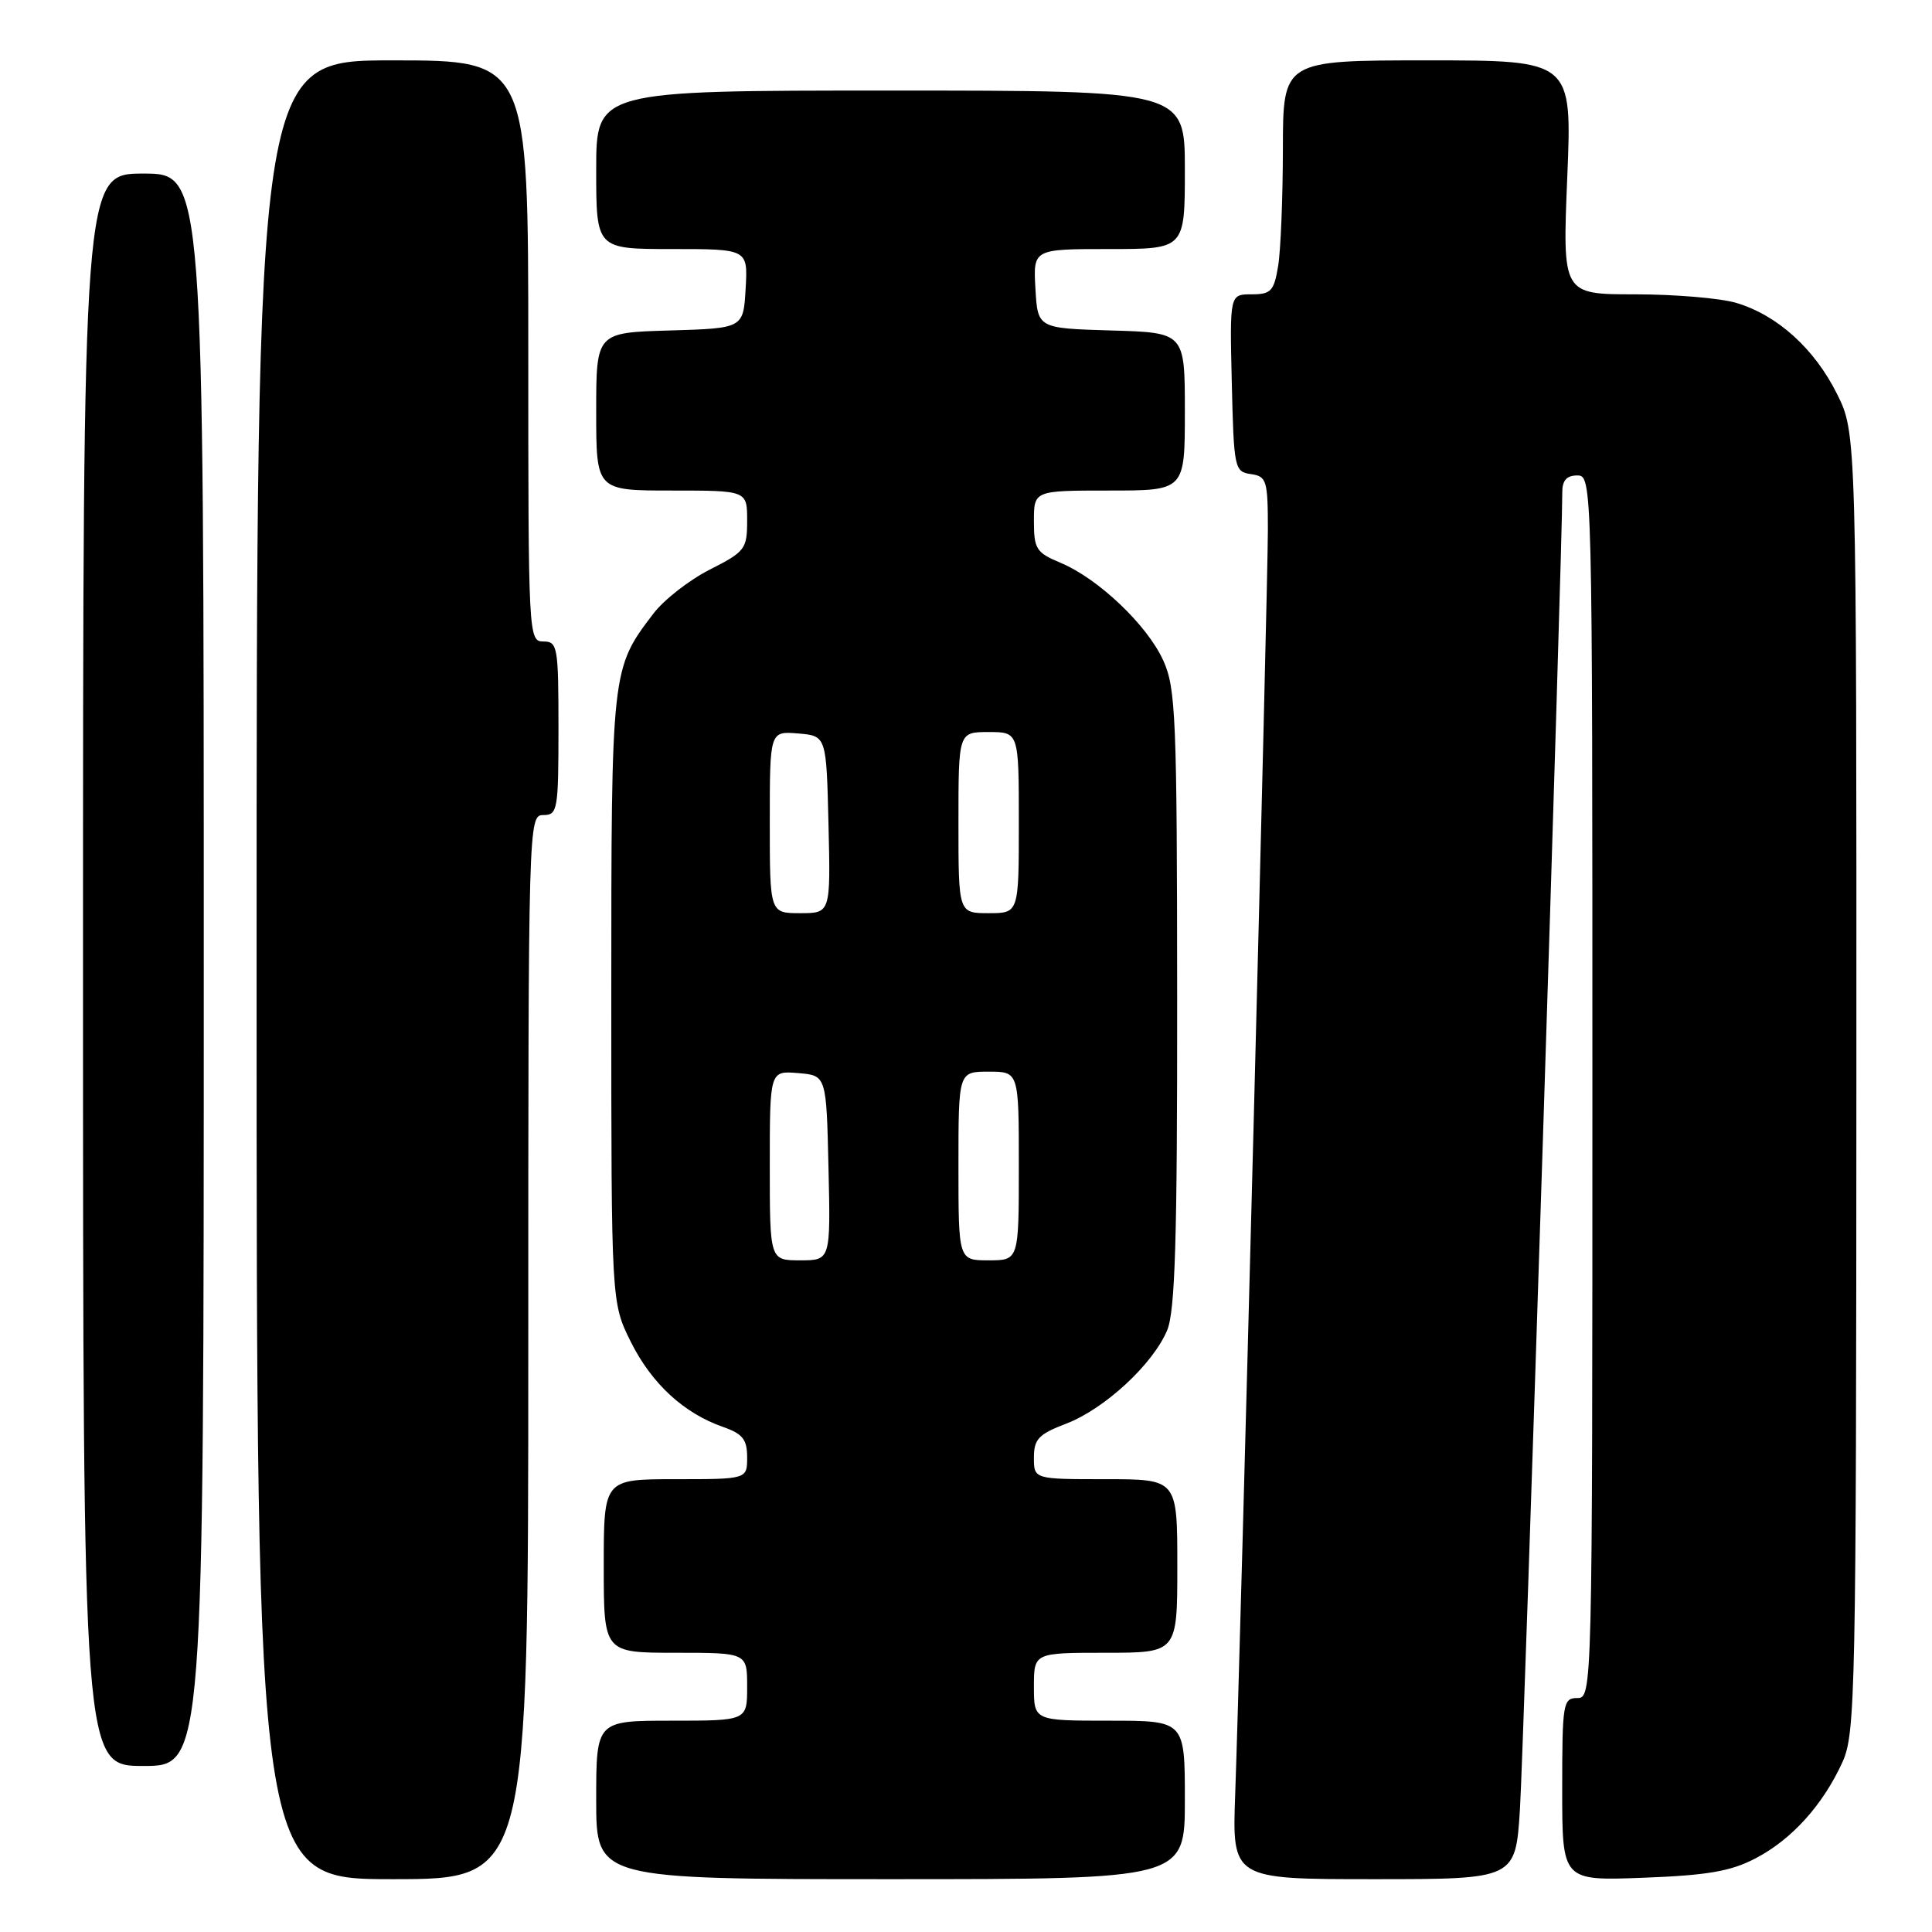 <?xml version="1.0" encoding="UTF-8" standalone="no"?>
<!DOCTYPE svg PUBLIC "-//W3C//DTD SVG 1.1//EN" "http://www.w3.org/Graphics/SVG/1.1/DTD/svg11.dtd" >
<svg xmlns="http://www.w3.org/2000/svg" xmlns:xlink="http://www.w3.org/1999/xlink" version="1.1" viewBox="0 0 256 256">
 <g >
 <path fill="currentColor"
d=" M 70.00 178.50 C 70.00 108.67 70.02 108.00 72.00 108.00 C 73.88 108.00 74.00 107.33 74.00 96.50 C 74.00 85.67 73.88 85.00 72.00 85.00 C 70.03 85.00 70.00 84.33 70.00 46.50 C 70.00 8.00 70.00 8.00 52.00 8.00 C 34.00 8.00 34.00 8.00 34.00 128.50 C 34.00 249.00 34.00 249.00 52.00 249.00 C 70.00 249.00 70.00 249.00 70.00 178.50 Z  M 157.00 238.50 C 157.00 228.00 157.00 228.00 147.00 228.00 C 137.00 228.00 137.00 228.00 137.00 223.50 C 137.00 219.00 137.00 219.00 146.50 219.00 C 156.00 219.00 156.00 219.00 156.00 207.50 C 156.00 196.00 156.00 196.00 146.50 196.00 C 137.00 196.00 137.00 196.00 137.00 193.14 C 137.00 190.68 137.62 190.04 141.28 188.64 C 146.35 186.70 152.76 180.78 154.65 176.28 C 155.71 173.76 156.00 164.31 155.98 132.28 C 155.96 94.99 155.80 91.16 154.13 87.50 C 152.00 82.81 145.52 76.66 140.52 74.57 C 137.31 73.23 137.00 72.74 137.00 69.05 C 137.00 65.00 137.00 65.00 147.00 65.00 C 157.00 65.00 157.00 65.00 157.00 54.54 C 157.00 44.07 157.00 44.07 147.25 43.79 C 137.50 43.50 137.50 43.50 137.20 38.25 C 136.90 33.00 136.90 33.00 146.95 33.00 C 157.00 33.00 157.00 33.00 157.00 22.50 C 157.00 12.00 157.00 12.00 118.00 12.00 C 79.00 12.00 79.00 12.00 79.00 22.50 C 79.00 33.00 79.00 33.00 89.05 33.00 C 99.10 33.00 99.10 33.00 98.80 38.25 C 98.50 43.50 98.50 43.50 88.75 43.79 C 79.00 44.07 79.00 44.07 79.00 54.54 C 79.00 65.00 79.00 65.00 89.00 65.00 C 99.00 65.00 99.00 65.00 99.00 68.98 C 99.00 72.75 98.73 73.10 94.06 75.47 C 91.35 76.84 87.99 79.46 86.59 81.29 C 81.00 88.62 81.00 88.63 81.00 132.27 C 81.00 172.61 81.00 172.61 83.60 177.83 C 86.36 183.35 90.61 187.27 95.84 189.09 C 98.41 189.99 99.00 190.74 99.00 193.10 C 99.00 196.00 99.00 196.00 89.50 196.00 C 80.00 196.00 80.00 196.00 80.00 207.50 C 80.00 219.00 80.00 219.00 89.50 219.00 C 99.00 219.00 99.00 219.00 99.00 223.50 C 99.00 228.00 99.00 228.00 89.00 228.00 C 79.00 228.00 79.00 228.00 79.00 238.50 C 79.00 249.00 79.00 249.00 118.00 249.00 C 157.00 249.00 157.00 249.00 157.00 238.50 Z  M 201.40 239.75 C 201.90 231.86 207.06 71.69 207.01 65.25 C 207.00 63.66 207.59 63.00 209.00 63.00 C 210.98 63.00 211.00 63.67 211.00 144.00 C 211.00 224.33 210.98 225.00 209.00 225.00 C 207.11 225.00 207.00 225.67 207.00 237.11 C 207.00 249.22 207.00 249.22 217.75 248.81 C 226.27 248.49 229.36 247.95 232.62 246.24 C 237.42 243.74 241.55 239.16 244.13 233.50 C 245.85 229.73 245.96 224.57 245.98 143.45 C 246.00 57.39 246.00 57.39 243.41 52.19 C 240.42 46.20 235.53 41.77 230.08 40.14 C 227.98 39.51 221.94 39.00 216.65 39.00 C 207.03 39.00 207.03 39.00 207.67 23.50 C 208.31 8.00 208.31 8.00 189.16 8.00 C 170.00 8.00 170.00 8.00 169.99 19.75 C 169.98 26.21 169.70 33.19 169.36 35.25 C 168.81 38.58 168.41 39.00 165.84 39.00 C 162.94 39.00 162.94 39.00 163.22 50.75 C 163.49 62.08 163.58 62.51 165.75 62.82 C 167.84 63.12 168.00 63.64 168.00 70.27 C 168.00 77.83 164.36 218.65 163.67 237.75 C 163.26 249.00 163.26 249.00 182.04 249.00 C 200.81 249.00 200.81 249.00 201.40 239.75 Z  M 27.00 128.50 C 27.00 23.00 27.00 23.00 19.00 23.00 C 11.00 23.00 11.00 23.00 11.00 128.50 C 11.00 234.00 11.00 234.00 19.00 234.00 C 27.00 234.00 27.00 234.00 27.00 128.50 Z  M 102.00 154.44 C 102.00 141.88 102.00 141.88 105.75 142.19 C 109.50 142.50 109.50 142.50 109.78 154.75 C 110.06 167.00 110.06 167.00 106.03 167.00 C 102.00 167.00 102.00 167.00 102.00 154.44 Z  M 127.00 154.50 C 127.00 142.00 127.00 142.00 131.00 142.00 C 135.00 142.00 135.00 142.00 135.00 154.50 C 135.00 167.00 135.00 167.00 131.00 167.00 C 127.00 167.00 127.00 167.00 127.00 154.50 Z  M 102.00 108.94 C 102.00 96.88 102.00 96.88 105.75 97.19 C 109.50 97.50 109.50 97.50 109.78 109.25 C 110.06 121.00 110.06 121.00 106.03 121.00 C 102.00 121.00 102.00 121.00 102.00 108.94 Z  M 127.00 109.00 C 127.00 97.00 127.00 97.00 131.00 97.00 C 135.00 97.00 135.00 97.00 135.00 109.00 C 135.00 121.00 135.00 121.00 131.00 121.00 C 127.00 121.00 127.00 121.00 127.00 109.00 Z "/>
</g>
</svg>